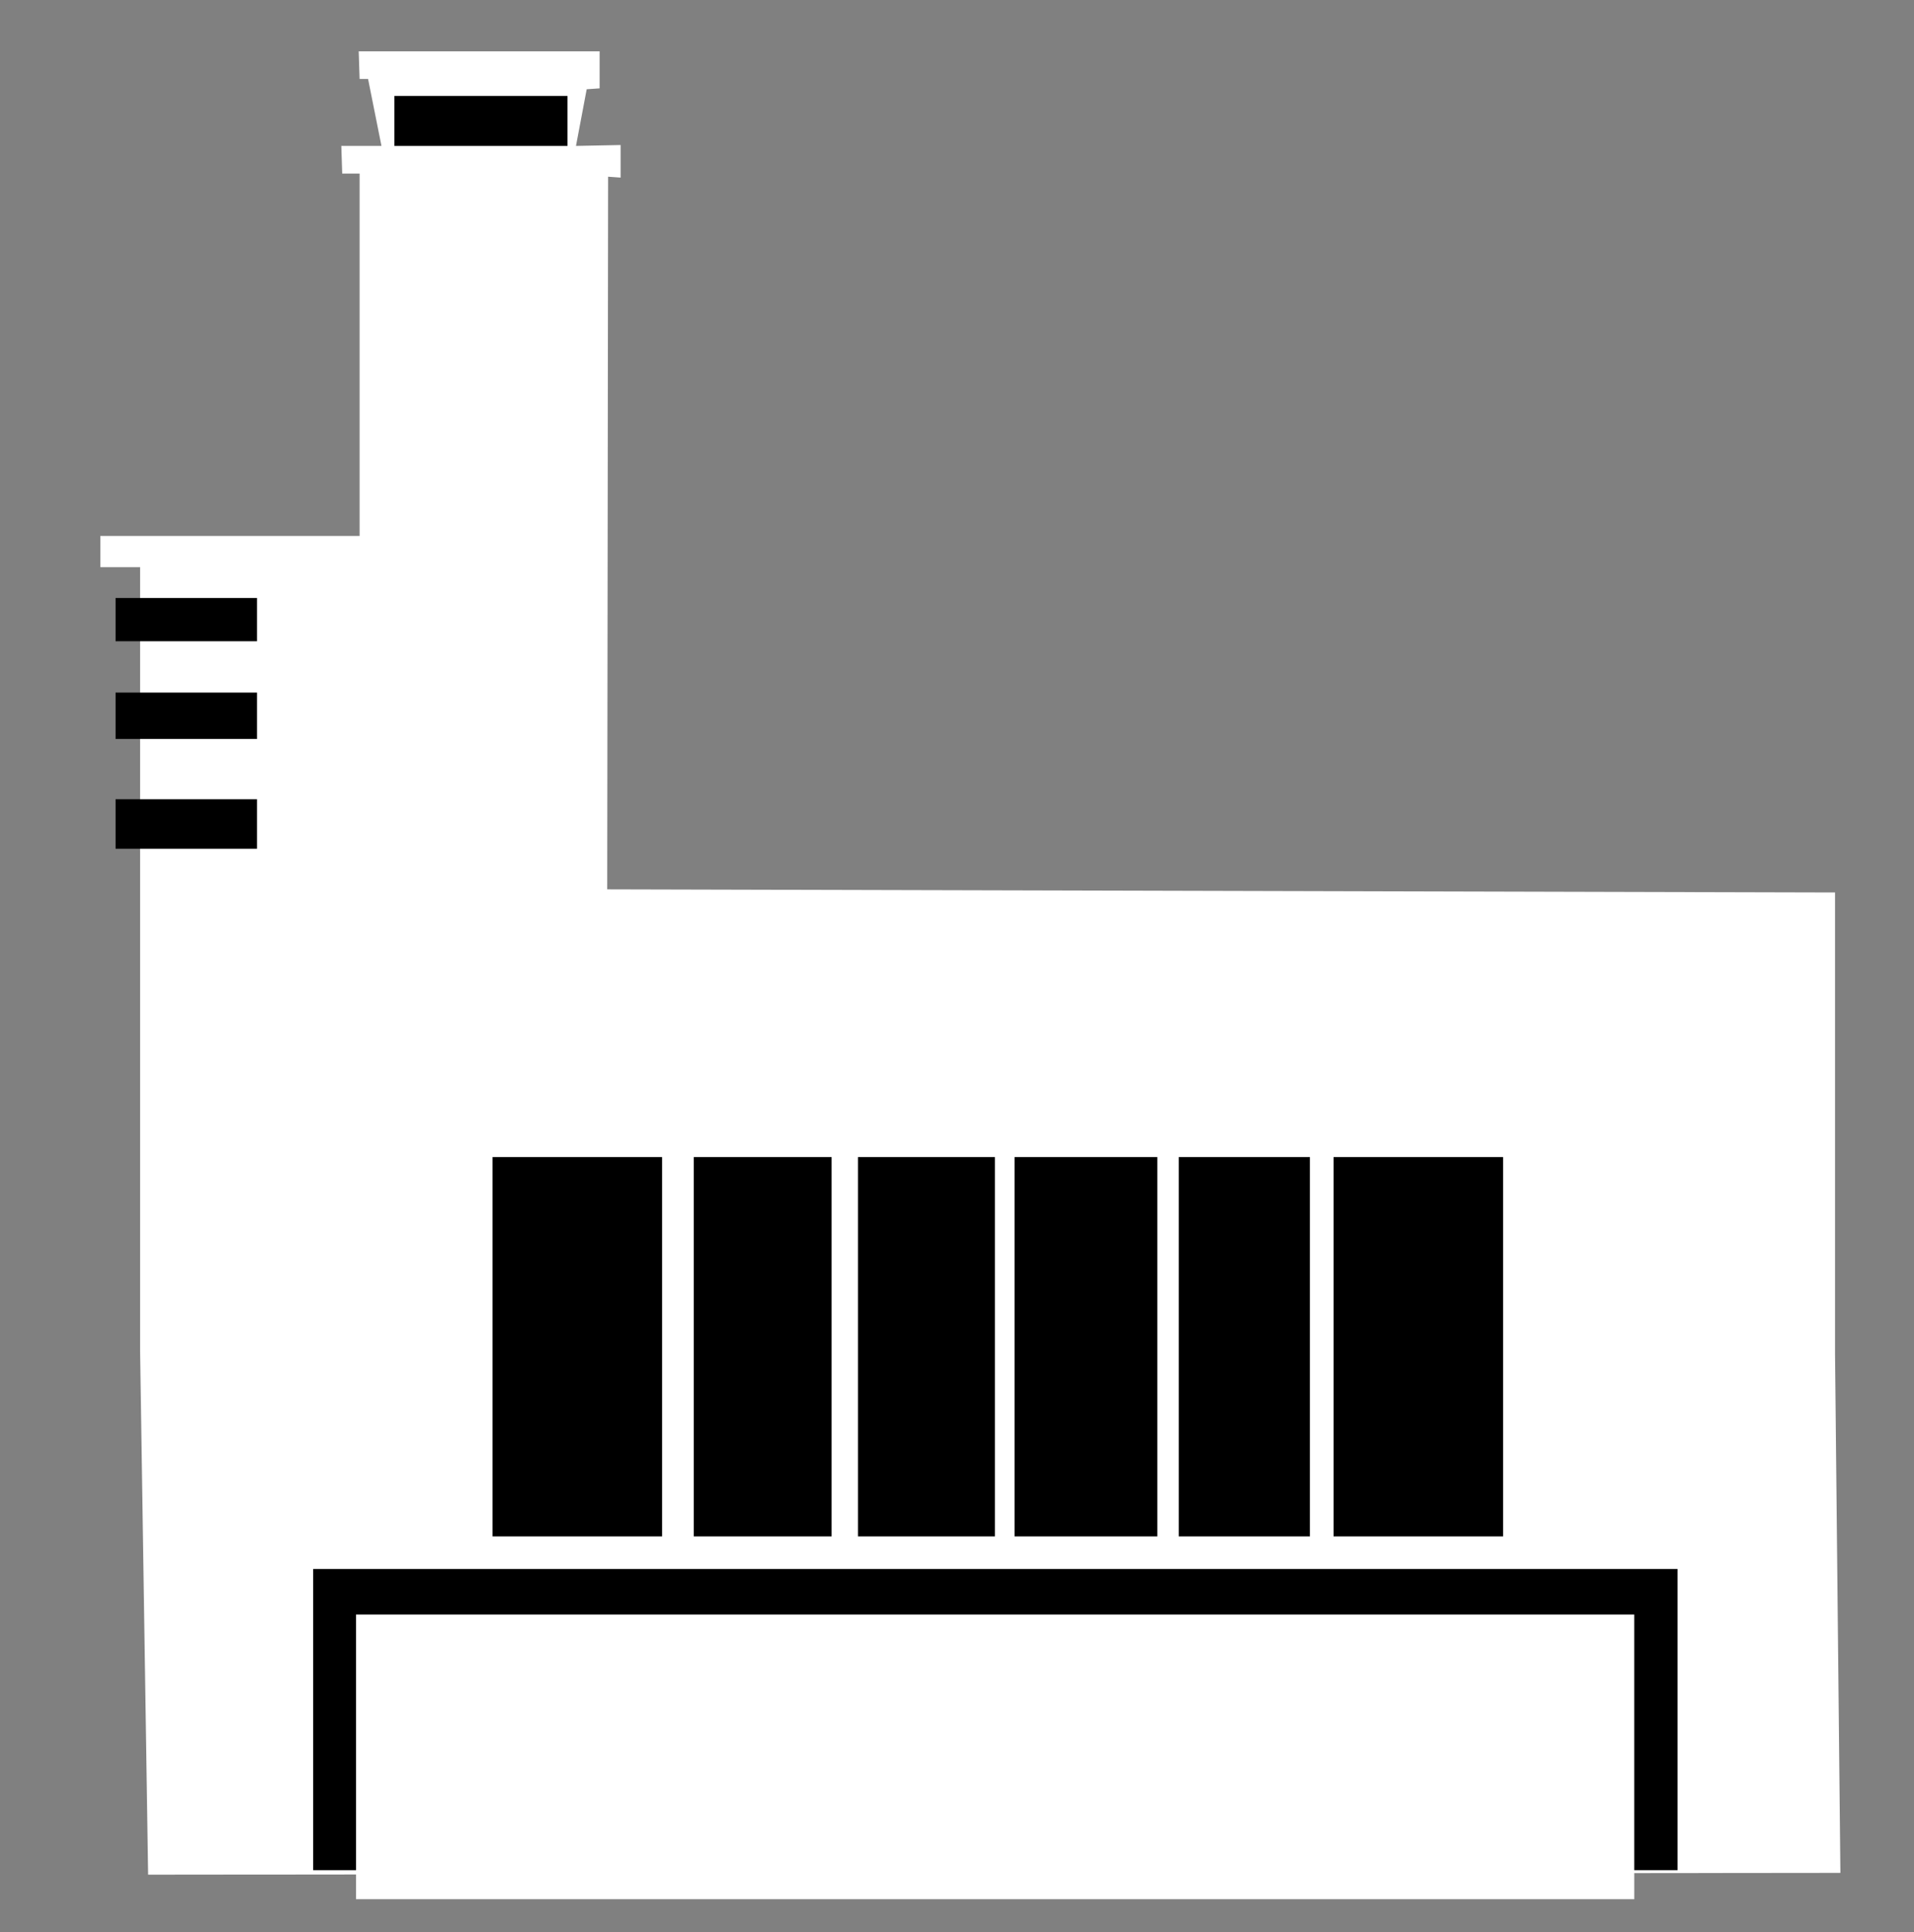 <?xml version="1.0" encoding="utf-8"?>
<!-- Generator: Adobe Illustrator 24.1.1, SVG Export Plug-In . SVG Version: 6.00 Build 0)  -->
<svg version="1.1" id="Layer_1" xmlns="http://www.w3.org/2000/svg" xmlns:xlink="http://www.w3.org/1999/xlink" x="0px" y="0px"
	 viewBox="0 0 429 433" style="enable-background:new 0 0 429 433;" xml:space="preserve">
<rect x="0" y="0" width="429" height="433" fill="#808080" stroke="none"/>
<style type="text/css">
	.st0{fill:#FFFFFF;}
</style>
<g>
	<polygon class="st0" points="33.2,420.1 31.4,302.7 31.4,302.7 31.4,127.1 22.5,127.1 22.5,120.1 80.6,120.1 80.6,38.9 76.7,38.9 
		76.5,32.7 85.5,32.7 82.5,17.7 80.6,17.7 80.4,11.5 134.4,11.5 134.4,19.8 131.5,20 129.1,32.7 139.1,32.5 139.1,39.8 136.3,39.6 
		136.1,199.3 411.3,200 411.3,303.4 411.3,303.4 412.5,419.7 	"/>
	<polyline points="88.4,21.5 127.2,21.5 127.2,32.7 88.4,32.7 	"/>
	<rect x="110.4" y="259.3" width="38" height="85"/>
	<rect x="155.5" y="259.3" width="30.9" height="85"/>
	<rect x="192.3" y="259.3" width="30.7" height="85"/>
	<rect x="227.4" y="259.3" width="32" height="85"/>
	<rect x="264.2" y="259.3" width="29.4" height="85"/>
	<rect x="298.9" y="259.3" width="38" height="85"/>
	<rect x="70.2" y="351.6" width="305.8" height="67.5"/>
	<rect x="25.9" y="134" width="31.7" height="9.7"/>
	<rect x="25.9" y="155.2" width="31.7" height="10.4"/>
	<rect x="25.9" y="179.1" width="31.7" height="11.1"/>
	<rect x="79.8" y="361.8" class="st0" width="286.5" height="63.8"/>
</g>
</svg>
